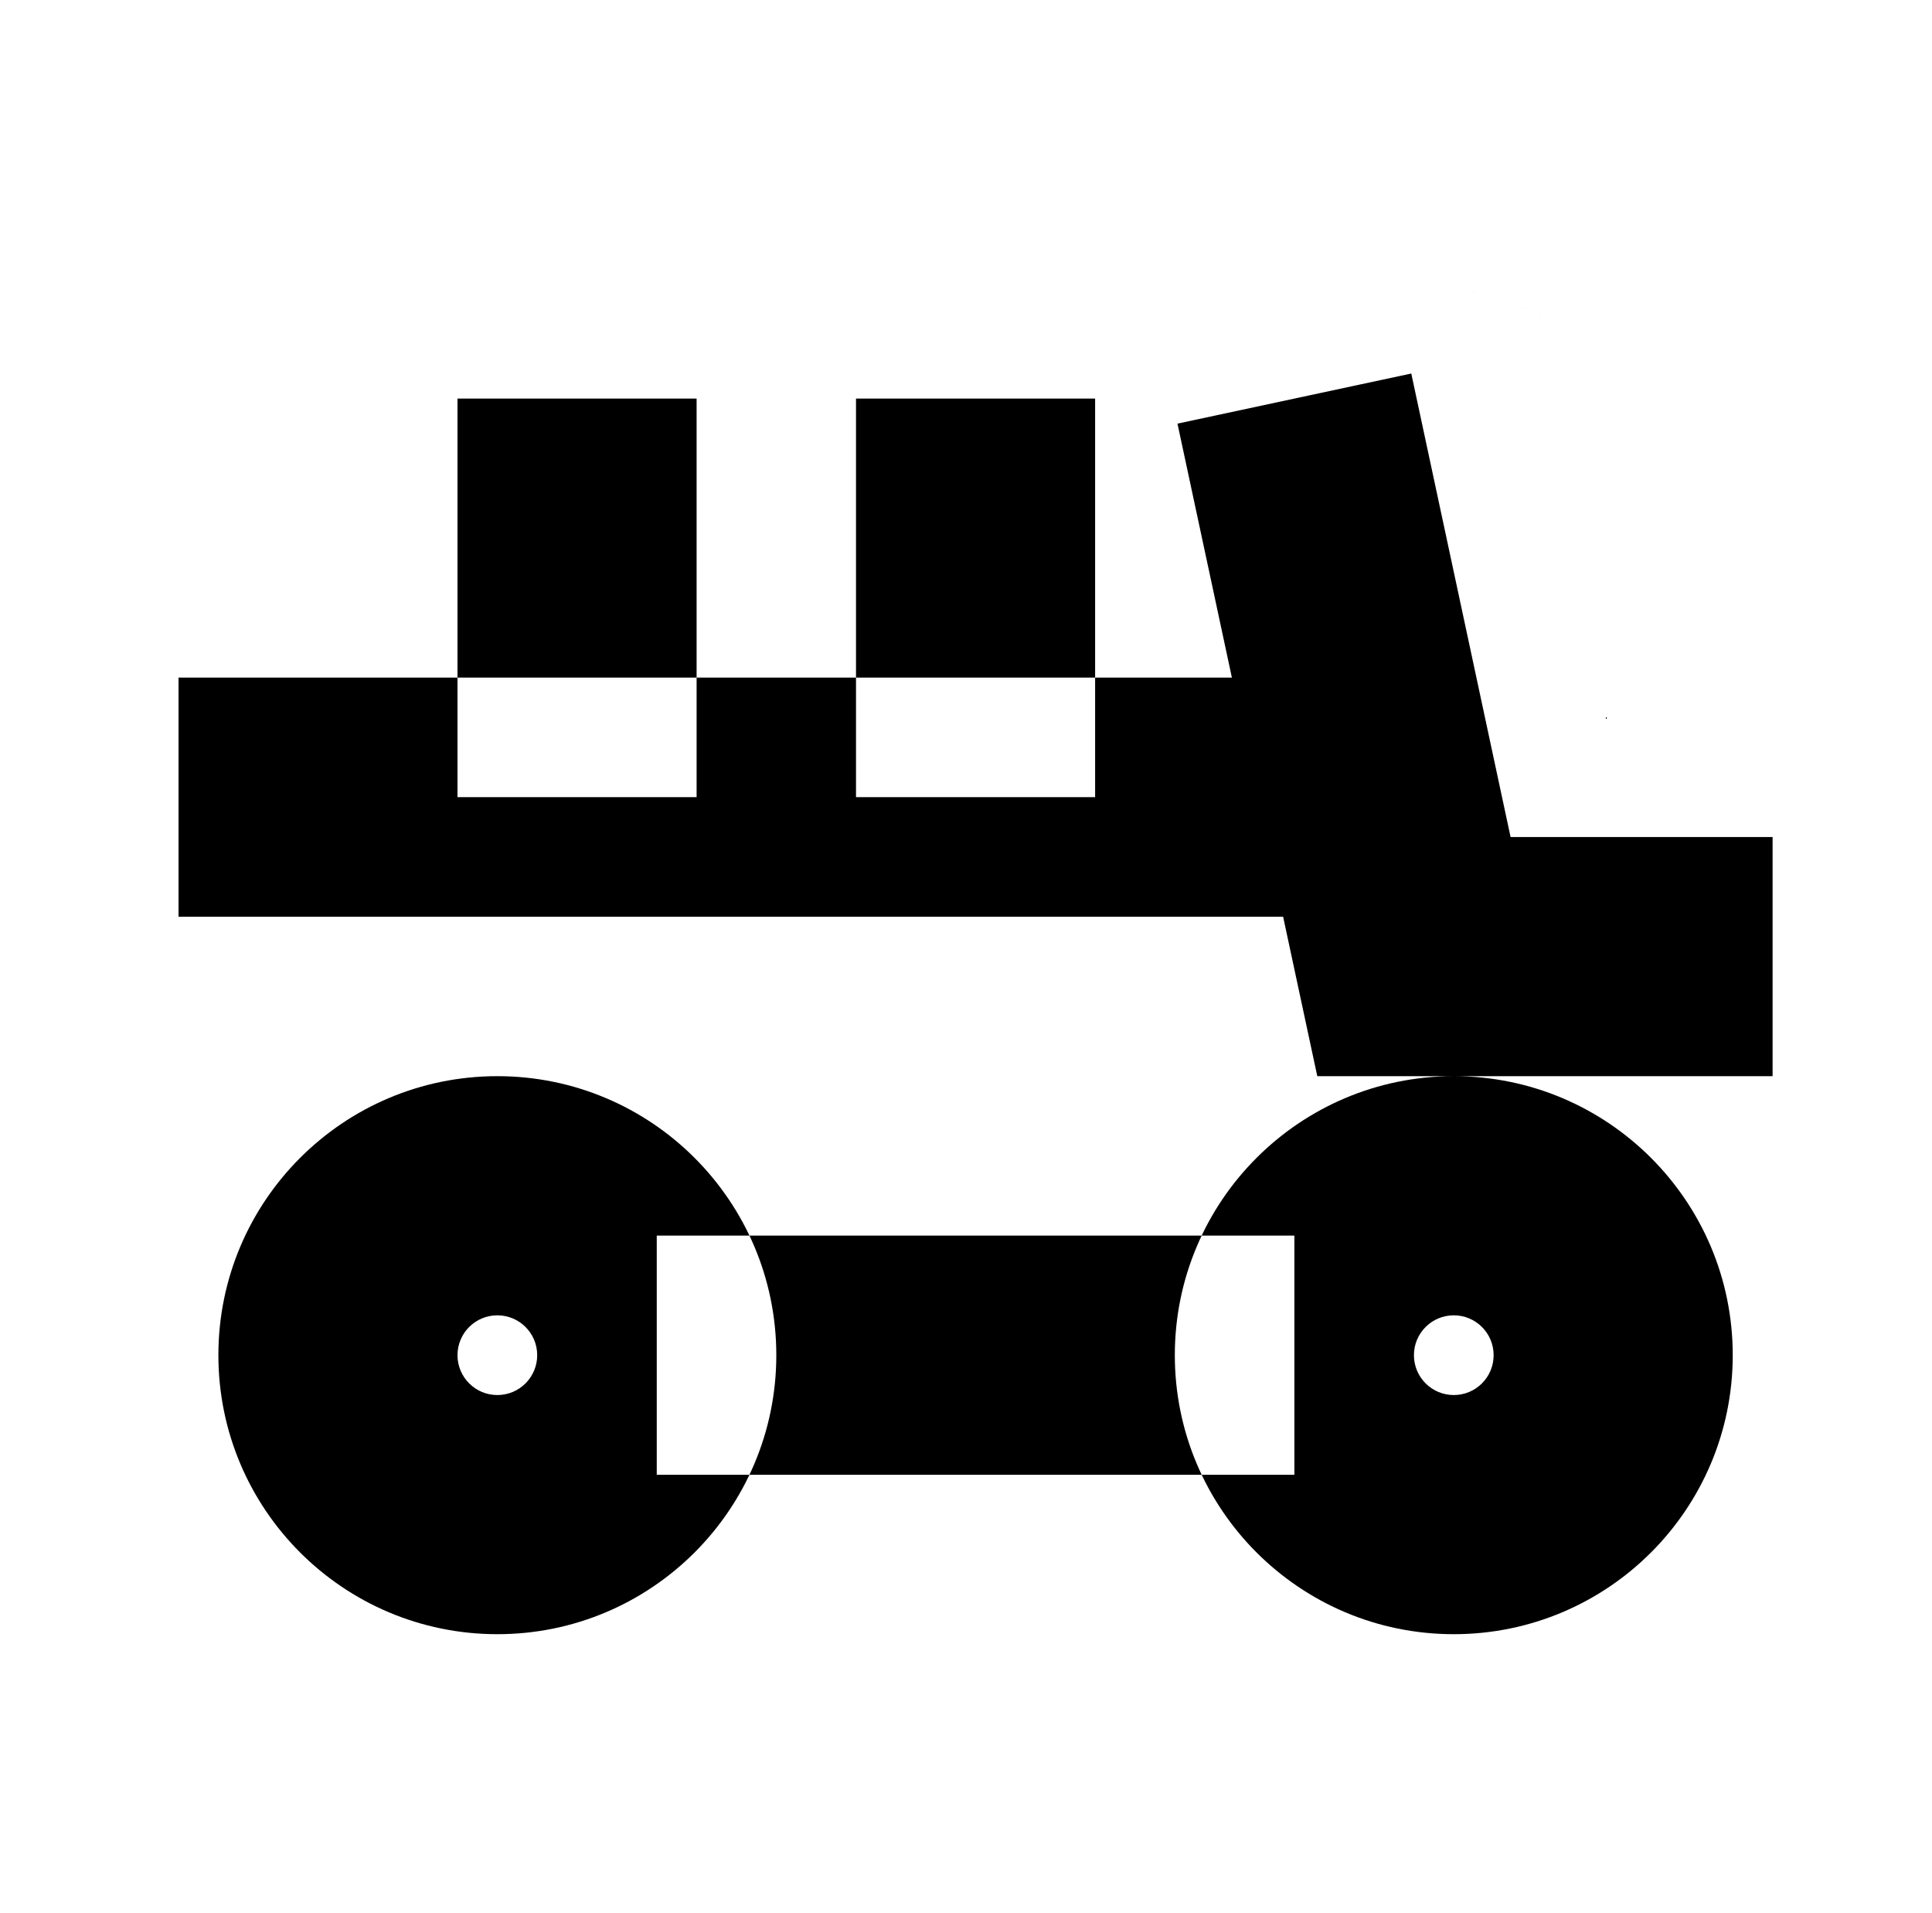 <?xml version="1.0" standalone="no"?>
<!DOCTYPE svg PUBLIC "-//W3C//DTD SVG 1.1//EN" "http://www.w3.org/Graphics/SVG/1.1/DTD/svg11.dtd" >
<svg xmlns="http://www.w3.org/2000/svg" xmlns:xlink="http://www.w3.org/1999/xlink" version="1.1" viewBox="-10 0 1010 1000">
  <g transform="matrix(1 0 0 -1 0 800)">
   <path fill="currentColor"
d="M250.001 70.831c11.511 0 20.833 9.327 20.833 20.838c0 11.509 -9.33 20.831 -20.833 20.831c-11.515 0 -20.834 -9.331 -20.834 -20.831c0 -11.52 9.329 -20.838 20.834 -20.838zM250.001 -54.169c-80.545 0 -145.834 65.306 -145.834 145.838
c0 80.537 65.3 145.831 145.834 145.831c80.542 0 145.833 -65.303 145.833 -145.831c0 -80.541 -65.298 -145.838 -145.833 -145.838zM750 70.831c11.512 0 20.831 9.324 20.831 20.838c0 11.512 -9.326 20.831 -20.831 20.831
c-11.514 0 -20.831 -9.328 -20.831 -20.831c0 -11.523 9.328 -20.838 20.831 -20.838zM750 -54.169c-80.548 0 -145.831 65.31 -145.831 145.838c0 80.533 65.294 145.831 145.831 145.831c80.546 0 145.831 -65.307 145.831 -145.831
c0 -80.537 -65.292 -145.838 -145.831 -145.838zM666.669 91.669v62.5h-333.336v-62.5v-62.5h333.336v62.5zM166.666 29.169h-83.333h-62.5v62.5v458.331c0 27.625 10.977 54.124 30.508 73.655c19.536 19.537 46.032 30.512 73.658 30.512h583.332
c79.549 0 150.268 -44.534 198.179 -111.603c48.041 -67.26 72.659 -153.688 72.659 -242.564v-208.331v-62.5h-62.5h-83.338h-666.665v0zM166.666 154.169h666.665h20.838v145.831c0 65.834 -19.282 127.777 -49.378 169.913
c-30.239 42.329 -65.496 59.254 -96.46 59.254h-562.498v-374.998h20.833zM166.666 29.169h666.665h83.338h62.5v62.5v208.331c0 88.877 -24.618 175.305 -72.659 242.564c-47.911 67.067 -118.63 111.603 -198.179 111.603h-583.332
c-27.626 0 -54.122 -10.975 -73.658 -30.512c-19.531 -19.531 -30.508 -46.03 -30.508 -73.655v-458.331v-62.5h62.5h83.333v0zM166.666 154.169h-20.833v374.998h562.498c30.964 0 66.221 -16.925 96.46 -59.254
c30.096 -42.136 49.378 -104.079 49.378 -169.913v-145.831h-20.838h-666.665zM666.669 591.667l61.112 13.096l51.913 -242.263h136.975v-62.5v-62.5h-187.5h-50.526l-10.587 49.404l-62.5 291.667zM83.333 383.333v62.5h624.998v-62.5v-62.5h-624.998v62.5z
M291.667 591.667h-62.5v-208.334h62.5h62.5v208.334h-62.5zM500 591.667h-62.5v-208.334h62.5h62.5v208.334h-62.5z" />
  </g>

</svg>

